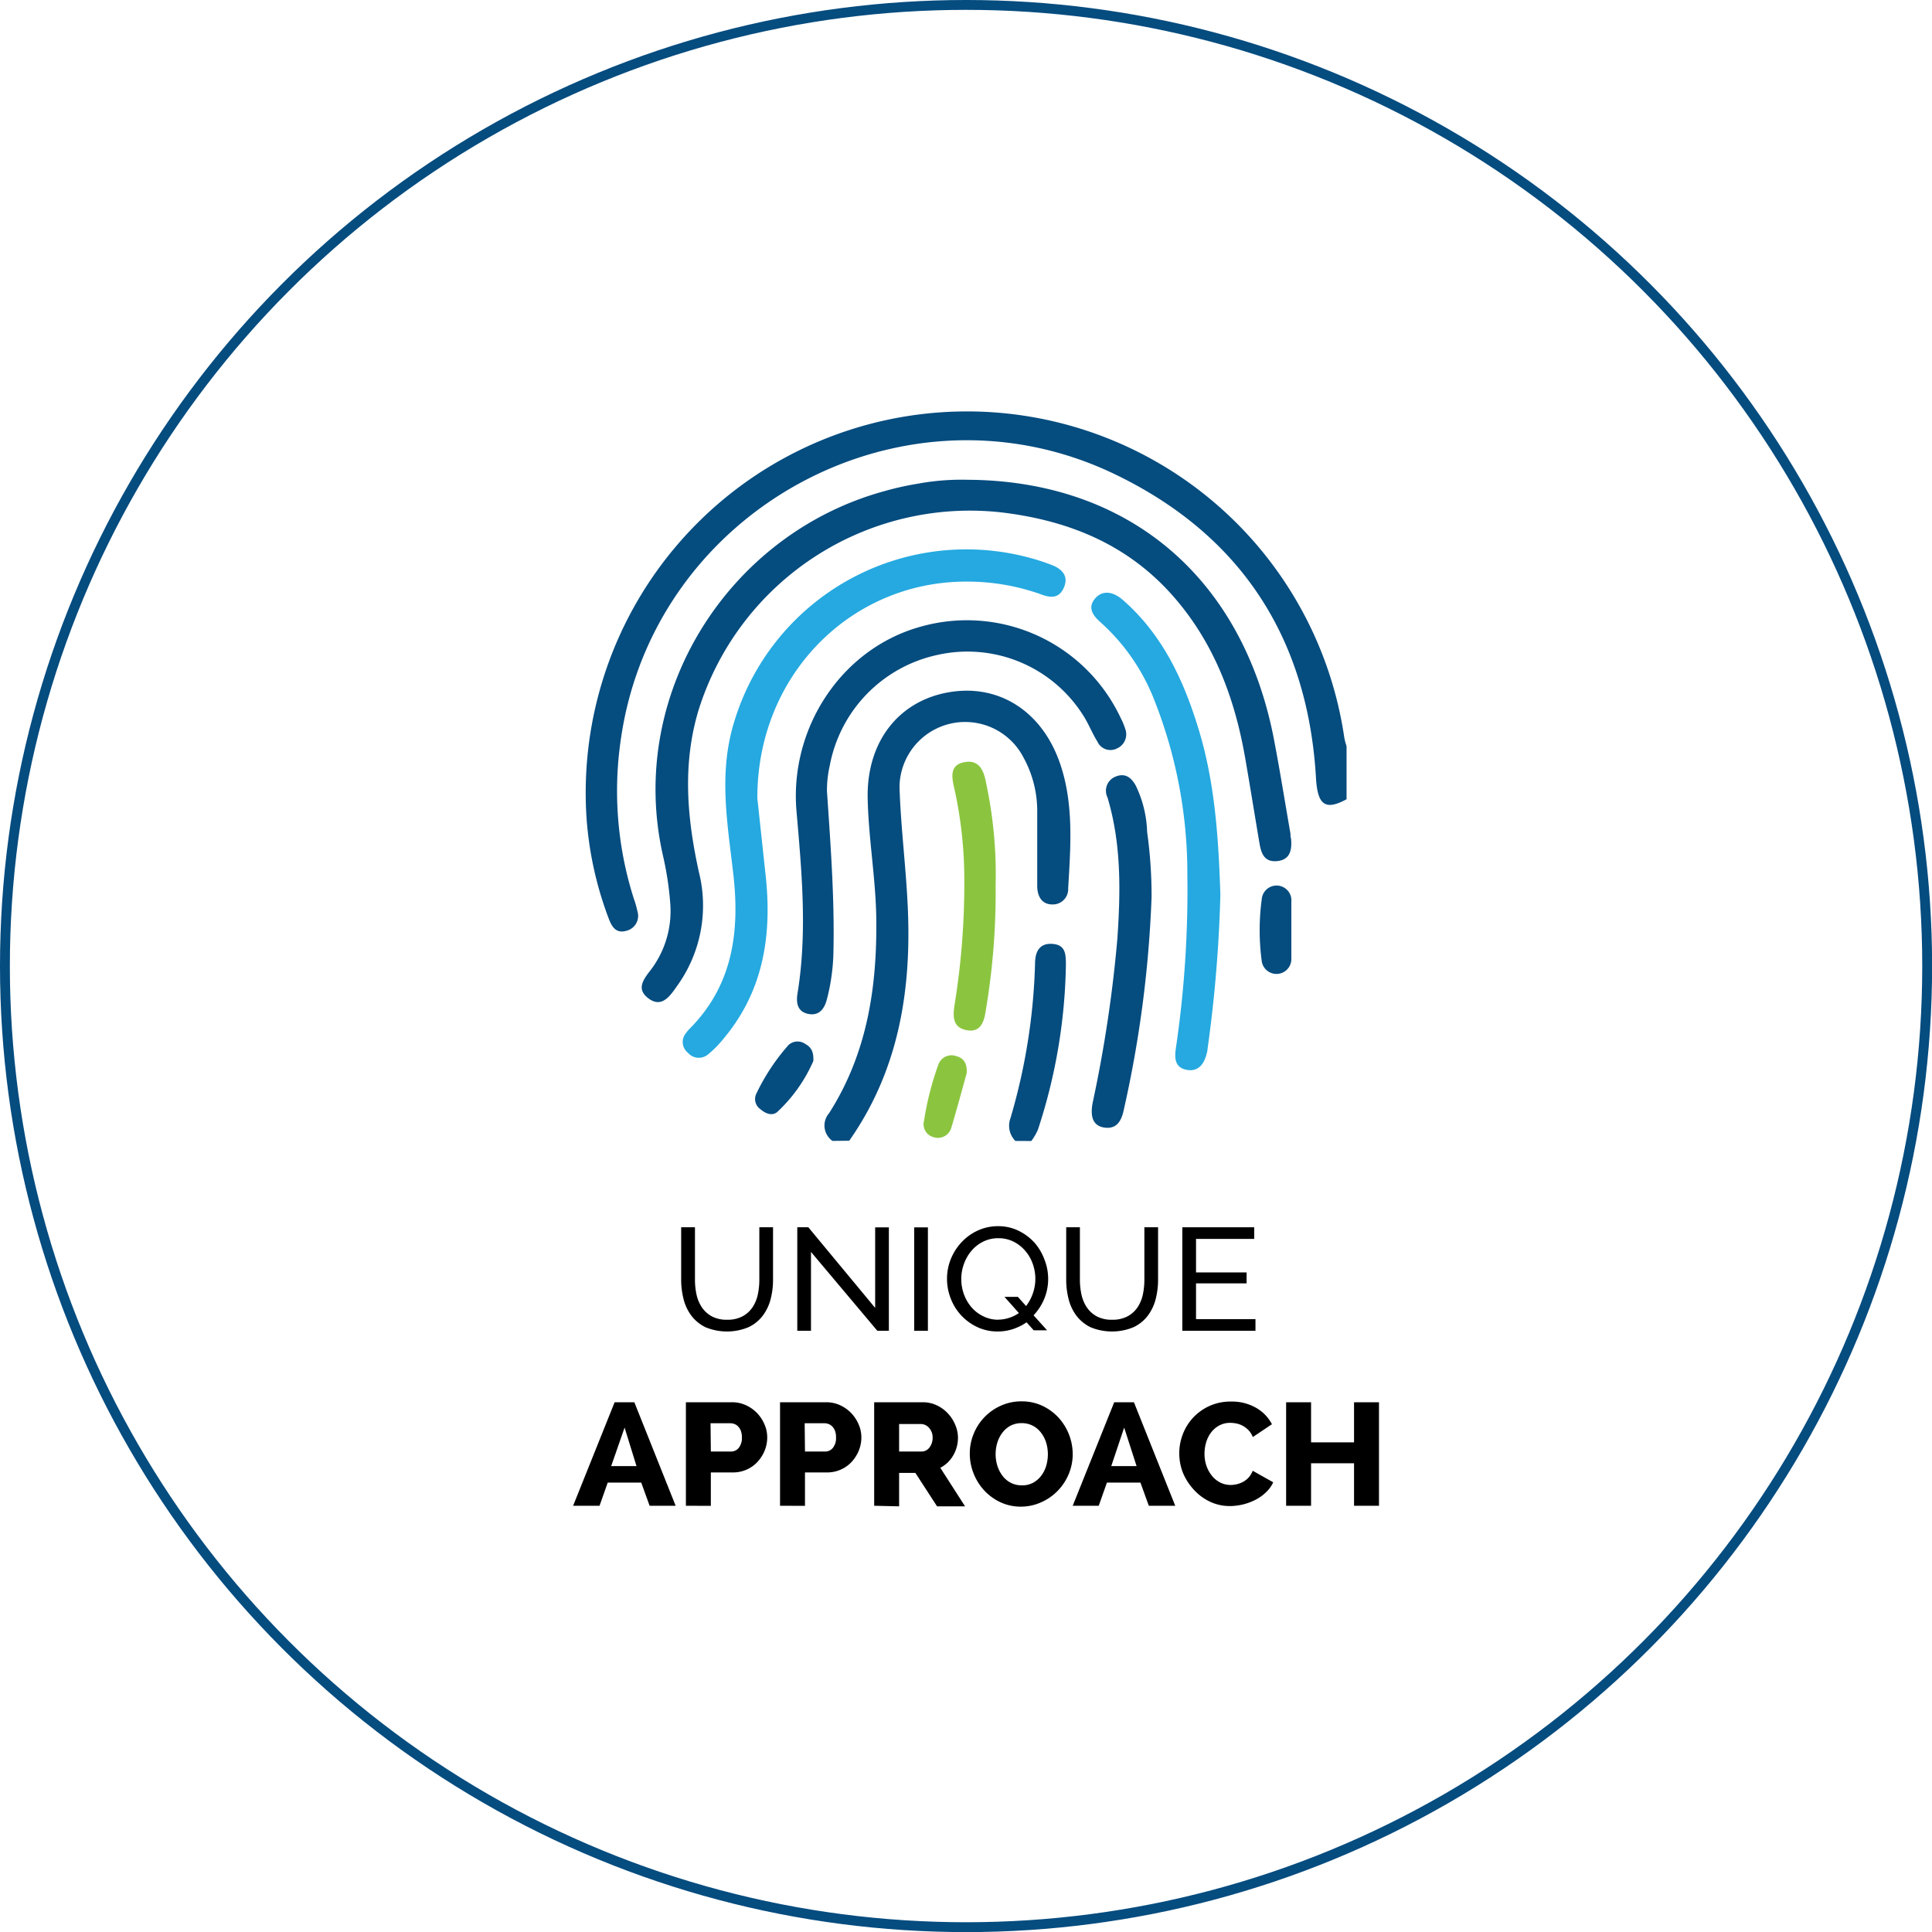 <svg xmlns="http://www.w3.org/2000/svg" viewBox="0 0 195.99 195.99"><defs><style>.cls-1{fill:none;stroke:#054c7f;stroke-miterlimit:10;}.cls-2{fill:#054c7f;}.cls-3{fill:#25a9e0;}.cls-4{fill:#8bc53f;}</style></defs><title>UNIQUE APPROACH</title><g id="Layer_2" data-name="Layer 2"><g id="Layer_1-2" data-name="Layer 1"><path d="M73.76,133.88a3.21,3.21,0,0,0,1.59-.36,2.87,2.87,0,0,0,1-.92,3.72,3.72,0,0,0,.53-1.3,7.21,7.21,0,0,0,.15-1.49V124.5h1.39v5.31a7.83,7.83,0,0,1-.25,2,4.75,4.75,0,0,1-.81,1.68,3.88,3.88,0,0,1-1.44,1.15,5.69,5.69,0,0,1-4.35,0,4,4,0,0,1-1.44-1.18,4.69,4.69,0,0,1-.79-1.69,8.05,8.05,0,0,1-.24-2V124.5H70.5v5.31a7,7,0,0,0,.16,1.52,3.74,3.74,0,0,0,.54,1.29,2.86,2.86,0,0,0,1,.91A3.18,3.18,0,0,0,73.76,133.88Z"/><path d="M82.27,127v8H80.88V124.5H82l6.78,8.18v-8.17h1.39V135H89Z"/><path d="M92.74,135V124.51h1.39V135Z"/><path d="M104.14,134.14a5.39,5.39,0,0,1-1.36.68,4.84,4.84,0,0,1-1.57.25,4.77,4.77,0,0,1-2.1-.46,5.27,5.27,0,0,1-2.67-2.9,5.45,5.45,0,0,1-.37-2,5.27,5.27,0,0,1,.39-2,5.51,5.51,0,0,1,1.09-1.7,5.21,5.21,0,0,1,1.64-1.18,4.86,4.86,0,0,1,2.06-.44,4.65,4.65,0,0,1,2.09.47,5.34,5.34,0,0,1,1.62,1.22,5.52,5.52,0,0,1,1,1.71,5.33,5.33,0,0,1,.37,1.95,5.26,5.26,0,0,1-.39,2,5.55,5.55,0,0,1-1.09,1.69l1.37,1.52h-1.36Zm-2.91-.27a3.49,3.49,0,0,0,1.13-.18,3.61,3.61,0,0,0,1-.49l-1.46-1.64h1.36l.83.93a4.5,4.5,0,0,0,.69-1.29,4.45,4.45,0,0,0,.25-1.46,4.52,4.52,0,0,0-.27-1.55,4.16,4.16,0,0,0-.77-1.32,3.78,3.78,0,0,0-1.19-.92,3.36,3.36,0,0,0-1.52-.34,3.39,3.39,0,0,0-1.57.36,3.71,3.71,0,0,0-1.18.94,4.29,4.29,0,0,0-.75,1.32,4.52,4.52,0,0,0,0,3.05,4.22,4.22,0,0,0,.76,1.32,3.67,3.67,0,0,0,1.19.92A3.44,3.44,0,0,0,101.23,133.88Z"/><path d="M112.82,133.88a3.21,3.21,0,0,0,1.59-.36,2.87,2.87,0,0,0,1-.92,3.72,3.72,0,0,0,.53-1.3,7.21,7.21,0,0,0,.15-1.49V124.5h1.39v5.31a7.83,7.83,0,0,1-.25,2,4.75,4.75,0,0,1-.81,1.68,3.88,3.88,0,0,1-1.44,1.15,5.69,5.69,0,0,1-4.35,0,4,4,0,0,1-1.44-1.18,4.69,4.69,0,0,1-.79-1.69,8.05,8.05,0,0,1-.24-2V124.5h1.39v5.31a7,7,0,0,0,.16,1.52,3.74,3.74,0,0,0,.54,1.29,2.86,2.86,0,0,0,1,.91A3.18,3.18,0,0,0,112.82,133.88Z"/><path d="M127.36,133.82V135h-7.42V124.5h7.29v1.18h-5.9v3.4h5.13v1.11h-5.13v3.63Z"/><path d="M58.14,152.75l4.21-10.5h2l4.19,10.5H65.9l-.85-2.35h-3.4l-.83,2.35Zm5.22-7.93L62,148.73h2.57Z"/><path d="M69.58,152.75v-10.5h4.67a3.32,3.32,0,0,1,1.44.31,3.69,3.69,0,0,1,1.13.81,3.87,3.87,0,0,1,.74,1.14,3.27,3.27,0,0,1,.27,1.29,3.56,3.56,0,0,1-.25,1.33,3.79,3.79,0,0,1-.71,1.14,3.33,3.33,0,0,1-1.1.8,3.4,3.4,0,0,1-1.43.3H72.11v3.39Zm2.53-5.5h2.06a1,1,0,0,0,.77-.37,1.6,1.6,0,0,0,.32-1.08,1.82,1.82,0,0,0-.1-.64,1.29,1.29,0,0,0-.27-.44,1,1,0,0,0-.38-.26,1.21,1.21,0,0,0-.43-.08h-2Z"/><path d="M79.13,152.75v-10.5H83.8a3.32,3.32,0,0,1,1.44.31,3.69,3.69,0,0,1,1.13.81,3.87,3.87,0,0,1,.74,1.14,3.27,3.27,0,0,1,.27,1.29,3.56,3.56,0,0,1-.25,1.33,3.79,3.79,0,0,1-.71,1.14,3.33,3.33,0,0,1-1.1.8,3.4,3.4,0,0,1-1.43.3H81.66v3.39Zm2.53-5.5h2.06a1,1,0,0,0,.77-.37,1.6,1.6,0,0,0,.32-1.08,1.82,1.82,0,0,0-.1-.64,1.29,1.29,0,0,0-.27-.44,1,1,0,0,0-.38-.26,1.21,1.21,0,0,0-.43-.08h-2Z"/><path d="M88.68,152.75v-10.5h4.93a3.28,3.28,0,0,1,1.42.31,3.77,3.77,0,0,1,1.88,2,3.27,3.27,0,0,1,.27,1.29,3.54,3.54,0,0,1-.48,1.79,3.25,3.25,0,0,1-.56.72,3.39,3.39,0,0,1-.75.54l2.51,3.91H95.06l-2.2-3.39H91.21v3.39Zm2.53-5.5h2.31a1,1,0,0,0,.77-.41,1.62,1.62,0,0,0,.32-1,1.43,1.43,0,0,0-.37-1,1.1,1.1,0,0,0-.8-.38H91.21Z"/><path d="M103.59,152.84a4.85,4.85,0,0,1-2.13-.46,5.31,5.31,0,0,1-1.64-1.21,5.46,5.46,0,0,1-1.06-1.71,5.37,5.37,0,0,1-.38-2,5.23,5.23,0,0,1,.39-2,5.29,5.29,0,0,1,2.76-2.86,5,5,0,0,1,2.1-.44,4.85,4.85,0,0,1,2.13.46,5.28,5.28,0,0,1,1.64,1.21,5.53,5.53,0,0,1,1.42,3.67,5.23,5.23,0,0,1-.39,2,5.42,5.42,0,0,1-1.09,1.69,5.33,5.33,0,0,1-1.66,1.18A5,5,0,0,1,103.59,152.84ZM101,147.52a3.93,3.93,0,0,0,.18,1.18,3.34,3.34,0,0,0,.51,1,2.46,2.46,0,0,0,.83.71,2.4,2.4,0,0,0,1.15.27,2.29,2.29,0,0,0,1.16-.28,2.6,2.6,0,0,0,.82-.73,3.16,3.16,0,0,0,.49-1,4.25,4.25,0,0,0,.16-1.16,3.94,3.94,0,0,0-.18-1.18,3.16,3.16,0,0,0-.52-1,2.54,2.54,0,0,0-.83-.7,2.39,2.39,0,0,0-1.12-.26,2.35,2.35,0,0,0-1.16.27,2.58,2.58,0,0,0-.82.72,3.19,3.19,0,0,0-.5,1A4,4,0,0,0,101,147.52Z"/><path d="M108.82,152.75l4.21-10.5h2l4.19,10.5h-2.68l-.85-2.35h-3.4l-.83,2.35Zm5.22-7.93-1.31,3.91h2.57Z"/><path d="M119.63,147.41a5.32,5.32,0,0,1,.35-1.89,5.14,5.14,0,0,1,4.91-3.34,4.91,4.91,0,0,1,2.54.64,4.06,4.06,0,0,1,1.6,1.66l-1.94,1.3a2.17,2.17,0,0,0-.43-.69,2.37,2.37,0,0,0-.57-.44,2.24,2.24,0,0,0-.64-.24,3.22,3.22,0,0,0-.62-.07,2.32,2.32,0,0,0-1.17.28,2.57,2.57,0,0,0-.82.72,3.18,3.18,0,0,0-.49,1,4.12,4.12,0,0,0-.16,1.14,3.77,3.77,0,0,0,.19,1.2,3.38,3.38,0,0,0,.54,1,2.57,2.57,0,0,0,.84.7,2.31,2.31,0,0,0,1.09.26,2.7,2.7,0,0,0,.64-.08,2.64,2.64,0,0,0,.64-.25,2.14,2.14,0,0,0,.55-.44,2.17,2.17,0,0,0,.4-.67l2.08,1.17a3.19,3.19,0,0,1-.72,1,4.43,4.43,0,0,1-1.07.77,5.76,5.76,0,0,1-2.59.64,4.67,4.67,0,0,1-2.09-.47,5.28,5.28,0,0,1-1.63-1.24A5.8,5.8,0,0,1,120,149.4,5.36,5.36,0,0,1,119.63,147.41Z"/><path d="M139.89,142.25v10.5h-2.53v-4.31H133v4.31h-2.53v-10.5H133v4.07h4.36v-4.07Z"/><circle class="cls-1" cx="98" cy="98" r="97.5"/><path class="cls-2" d="M136.6,81.08c-2.16,1.17-2.94.59-3.1-2.14-.82-14.25-7.65-24.71-20.44-30.85C91.77,37.87,66.4,51.57,63,74.87a35.94,35.94,0,0,0,1.29,16.27,9.68,9.68,0,0,1,.37,1.29,1.56,1.56,0,0,1-1.14,2c-1,.27-1.42-.36-1.74-1.17A35.9,35.9,0,0,1,59.51,83.1a38.68,38.68,0,0,1,76.87-8.21,7.18,7.18,0,0,0,.22.81Z"/><path class="cls-2" d="M84.45,115.74a1.91,1.91,0,0,1-.34-2.82C88,106.82,89,100.05,88.89,93c-.07-4-.79-8-.87-12.06-.1-5.7,3.15-9.88,8.33-10.73s9.58,2.14,11.3,7.59c1.28,4,.95,8.2.71,12.33a1.55,1.55,0,0,1-1.61,1.62c-1.09,0-1.52-.86-1.53-1.86,0-2.58,0-5.15,0-7.73a11.26,11.26,0,0,0-1.39-5.31,6.66,6.66,0,0,0-12.58,3c.13,4.08.66,8.14.84,12.22.38,8.46-.94,16.53-5.94,23.65Z"/><path class="cls-2" d="M103,115.74a2.2,2.2,0,0,1-.49-2.32A61.12,61.12,0,0,0,105,97.75c0-1.07.36-2.08,1.72-2s1.4,1,1.41,2.06a56.05,56.05,0,0,1-2.84,16.79,5.65,5.65,0,0,1-.67,1.15Z"/><path class="cls-2" d="M98.14,48.67c16.4.08,28,10,31.12,26.46.6,3.14,1.1,6.29,1.65,9.44,0,.17,0,.33.06.5.1,1.1-.06,2.13-1.38,2.28s-1.65-.77-1.82-1.79c-.47-2.76-.91-5.53-1.39-8.29-1-6-3-11.62-7-16.36-4.66-5.55-10.8-8.11-17.87-8.94A28.85,28.85,0,0,0,70.83,72.15c-1.61,5.46-1.13,10.84.06,16.28A13.94,13.94,0,0,1,68.7,100l-.29.41c-.67.93-1.46,1.75-2.63.87s-.61-1.77.05-2.65A9.88,9.88,0,0,0,68,91.73a32.46,32.46,0,0,0-.72-4.82C63.5,70.52,73.84,54.19,89.66,49.84a29.84,29.84,0,0,1,3.44-.77A24.37,24.37,0,0,1,98.14,48.67Z"/><path class="cls-3" d="M76.83,81c.22,2,.52,4.87.83,7.71.68,6.13-.19,11.86-4.33,16.74A10.12,10.12,0,0,1,71.78,107a1.45,1.45,0,0,1-2-.21,1.39,1.39,0,0,1-.18-2,2.7,2.7,0,0,1,.32-.39c4.41-4.41,5.14-9.85,4.47-15.73-.55-4.83-1.42-9.62-.17-14.52a24.6,24.6,0,0,1,31.61-17.15c.32.11.63.22.95.35,1,.41,1.62,1.11,1.16,2.22s-1.28,1.11-2.26.75A22.25,22.25,0,0,0,98,59C86.28,59,76.78,68.54,76.83,81Z"/><path class="cls-2" d="M83.89,80.26c.38,5.6.77,10.86.66,16.13a20.6,20.6,0,0,1-.67,5c-.26,1-.83,1.69-1.91,1.46s-1.23-1.12-1.06-2.12c1-6.15.42-12.32-.11-18.44-.72-8.37,4.49-16.42,12.5-18.69a17.23,17.23,0,0,1,20.39,9.24,6.76,6.76,0,0,1,.45,1.08,1.56,1.56,0,0,1-.82,2,1.45,1.45,0,0,1-2-.7c-.5-.8-.85-1.7-1.35-2.51a13.88,13.88,0,0,0-14.79-6.29,14.14,14.14,0,0,0-11,11.22A11.3,11.3,0,0,0,83.89,80.26Z"/><path class="cls-3" d="M123.8,90.74a138,138,0,0,1-1.31,15.73c0,.17-.06.33-.1.49-.26,1-.85,1.78-2,1.57s-1.26-1.1-1.12-2.09a109.66,109.66,0,0,0,1.18-17.75A47.79,47.79,0,0,0,117.09,71a20.6,20.6,0,0,0-5.39-7.82c-.78-.68-1.42-1.49-.63-2.44s1.9-.69,2.81.1c4,3.48,6.15,8.05,7.67,13C123.25,79.33,123.61,85,123.8,90.74Z"/><path class="cls-2" d="M116.82,91A117.24,117.24,0,0,1,114,112.59c-.22,1.06-.69,2-2,1.79s-1.37-1.4-1.15-2.54a134.22,134.22,0,0,0,2.5-16.61c.33-4.82.41-9.63-1-14.33a1.54,1.54,0,0,1,.8-2.11c1-.42,1.62.1,2.07.91a11.6,11.6,0,0,1,1.15,4.71A46.42,46.42,0,0,1,116.82,91Z"/><path class="cls-4" d="M101,89.84A71.54,71.54,0,0,1,100,102.51c-.16,1.09-.49,2.25-1.91,2s-1.44-1.34-1.27-2.48a77.1,77.1,0,0,0,1-13.36,42.76,42.76,0,0,0-1-8.64c-.26-1.14-.54-2.41,1-2.71s2,.9,2.22,2.14A44.31,44.31,0,0,1,101,89.84Z"/><path class="cls-2" d="M131,94.5c0,.95,0,1.9,0,2.84a1.51,1.51,0,0,1-3,.19,23.44,23.44,0,0,1,0-6.33,1.5,1.5,0,0,1,3,.28c0,1,0,2,0,3Z"/><path class="cls-4" d="M98.07,108.84c-.47,1.71-1,3.67-1.57,5.58a1.41,1.41,0,0,1-1.76.95,1.36,1.36,0,0,1-1-1.69A30.4,30.4,0,0,1,95.19,108a1.41,1.41,0,0,1,1.79-.87C97.72,107.32,98.12,107.81,98.07,108.84Z"/><path class="cls-2" d="M82.51,107.63a15.55,15.55,0,0,1-3.67,5.18c-.53.43-1.19.15-1.69-.28A1.25,1.25,0,0,1,76.7,111,21.11,21.11,0,0,1,80,106a1.37,1.37,0,0,1,1.72-.08C82.31,106.25,82.55,106.72,82.51,107.63Z"/></g></g></svg>